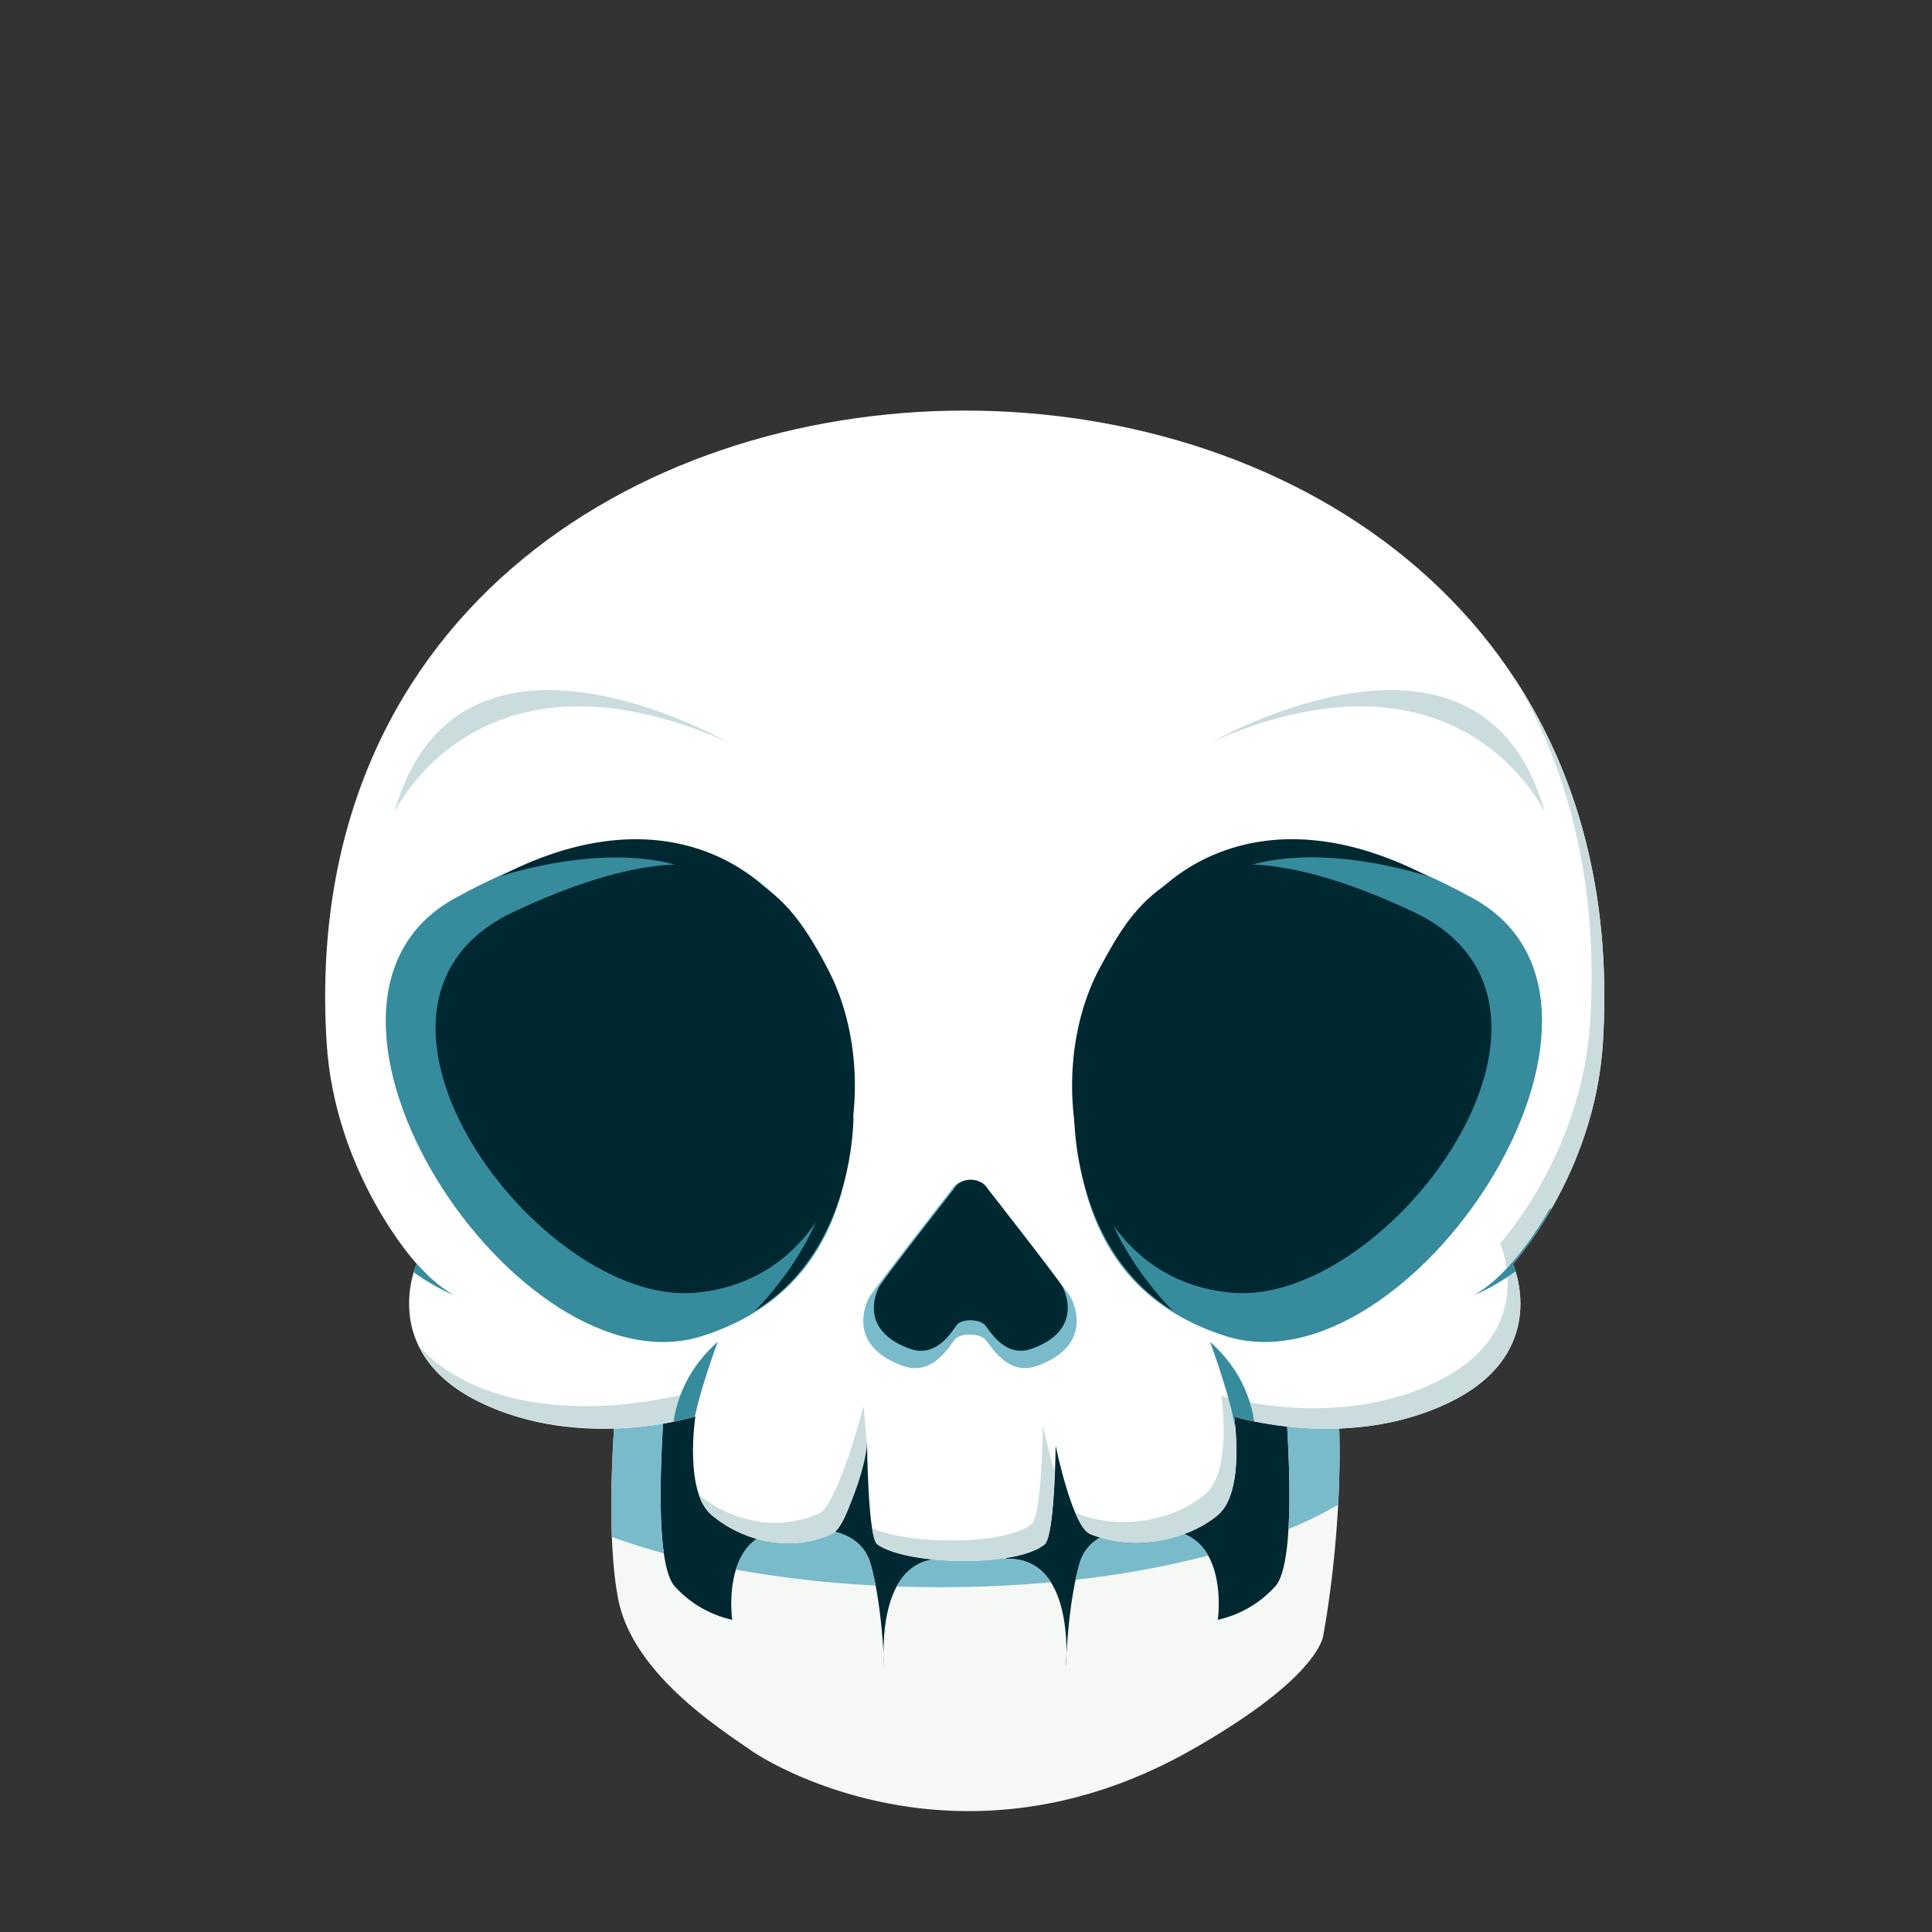 <svg id="Assets" xmlns="http://www.w3.org/2000/svg" viewBox="0 0 800 800"><rect x="0" y="0" width="800" height="800" fill="#333333" stroke="none"/><defs><style>.cls-1{fill:#002831;}.cls-2{fill:#f5f8f4;}.cls-3{fill:#79bbca;}.cls-4{fill:#fff;}.cls-5{fill:#cadcdd;}.cls-6{fill:#368b9c;}</style></defs><g id="Forma_2628" data-name="Forma 2628"><path class="cls-1" d="M269.13,552.8c-.16,2.17,0,107.63,0,107.63L317.79,697l163.39-.71,60-35.87,8.53-123.25S269.28,550.63,269.13,552.8Z"/></g><g id="Forma_2622_copia" data-name="Forma 2622 copia"><path class="cls-2" d="M553.19,568.75s-8.2-1.56-22.14-3.62c2.48,27.2,6.15,81.59-3,91.75a45.31,45.31,0,0,1-23.8,13.85c.32-1.92,3.5-29.68-14.91-35.88,0,0-36-9.09-42.27,12.44-3.68,12.6-5,29.51-5.47,37.73,0,3-.21,4.89-.21,4.89s0-1.85.21-4.89c.14-11.62-1.82-39.9-24.37-39.51a46.64,46.64,0,0,0-27,0c-22.55-.39-24.52,27.89-24.37,39.51.17,3,.21,4.89.21,4.89s-.17-1.89-.21-4.89c-.45-8.22-1.79-25.13-5.47-37.73-6.28-21.53-42.27-12.44-42.27-12.44-18.41,6.2-15.23,34-14.91,35.88a45.31,45.31,0,0,1-23.8-13.85c-8.59-9.54-5.87-58.14-3.45-86.54A205.79,205.79,0,0,0,255.31,578s-5.3,53.8.69,84.21,41.06,52.95,54.88,62.53,91.14,51.57,182.25,0c54.65-30.93,54.88-48,54.88-48S558.51,622.84,553.19,568.75Z"/></g><g id="Elipse_2626" data-name="Elipse 2626"><path class="cls-3" d="M417.24,645.51a46.64,46.64,0,0,0-27,0c-9.51-.17-15.36,4.77-18.94,11.4q8.93.32,18.05.32c15.77,0,31.1-.71,45.8-2.05A19.63,19.63,0,0,0,417.24,645.51Zm-99.1-10.66c-7.49,2.52-11.41,8.62-13.4,15.09a457.7,457.7,0,0,0,57.86,6.6c-.62-3.21-1.34-6.35-2.19-9.25C354.13,625.76,318.14,634.85,318.14,634.85ZM255.31,578s-3,30.37-1.94,58.37c6.74,2.47,13.94,4.76,21.54,6.84-2.72-19-.74-51.6,1.07-72.86A205.79,205.79,0,0,0,255.31,578Zm297.88-9.24s-8.2-1.56-22.14-3.62c1.62,17.73,3.74,47,2.49,68A164.84,164.84,0,0,0,554.1,623.1,364.82,364.82,0,0,0,553.19,568.75Zm-63.84,66.1s-36-9.09-42.27,12.44c-.64,2.17-1.2,4.48-1.7,6.84a393.45,393.45,0,0,0,54.92-10A19.46,19.46,0,0,0,489.35,634.85Z"/></g><g id="Forma_2630_copia_3" data-name="Forma 2630 copia 3"><path class="cls-2" d="M322.81,658.45c-.93-6.68-12.94-.69-12.94-.69s-4.32,12.1,1.3,31,11.41,10.78,11.51.77S323.74,665.12,322.81,658.45Z"/></g><g id="Forma_2630_copia_4" data-name="Forma 2630 copia 4"><path class="cls-2" d="M387.46,668.75c-.94-6.68-12.94-.69-12.94-.69s-4.33,12.1,1.3,31,11.41,10.78,11.51.77S388.39,675.42,387.46,668.75Z"/></g><g id="Forma_2630_copia_5" data-name="Forma 2630 copia 5"><path class="cls-2" d="M463.82,662.71c-.93-6.67-12.93-.69-12.93-.69s-4.33,12.11,1.29,31,11.42,10.78,11.51.78S464.76,669.38,463.82,662.71Z"/></g><g id="Forma_2619_copia" data-name="Forma 2619 copia"><path class="cls-4" d="M135.22,431.33c3.34,55,37.29,92,37.29,92s-16.37,36.4,25.93,57.19,89.51,6,89.51,6-4.8,31.17,6.75,40.84c13,10.87,32.51,15.63,49.76,7.82,7.77-3.52,14.56-38,14.56-38s.29,39.43,4.26,42.27c12.19,8.72,57.81,9.64,69.28,0,4.17-3.5,4.57-40.85,4.57-40.85s6.85,33.55,14.25,36.59c17.52,7.19,39.91,3,52.88-7.82,11.55-9.67,6.75-40.84,6.75-40.84s47.21,14.75,89.51-6,25.93-57.19,25.93-57.19,34-37,37.3-92C684.91,82.81,114.06,83,135.22,431.33Z"/></g><g id="Forma_2619_copia_3" data-name="Forma 2619 copia 3"><path class="cls-5" d="M339.13,626.68c-17.25,7.81-36.78,3.06-49.76-7.81h0a18.72,18.72,0,0,0,5.33,8.53c13,10.87,32.51,15.63,49.76,7.82,3.92-1.78,12.93-22.54,14.53-36.59-.93-11.92-1.42-16.34-1.42-16.34S346.9,623.16,339.13,626.68Zm-146-54.7c-9.21-4.53-15.65-9.8-20.07-15.28,3.88,8.39,11.45,16.95,25.4,23.81,33.05,16.24,74,11.25,89.51,5.68,1-5.89,1.78-10.65,1.78-10.65S235.42,592.78,193.11,572Zm434-291.17c22.64,38.17,34.77,85.5,31.34,142-3.34,55-37.3,92-37.3,92S637.5,551.19,595.19,572s-89.5,6-89.5,6,4.8,31.18-6.75,40.85c-13,10.87-35.37,15-52.88,7.81a4.07,4.07,0,0,1-.95-.56c1.93,4.6,4.08,8.19,6.27,9.09,17.52,7.19,39.91,3,52.88-7.82,11.55-9.67,6.75-40.84,6.75-40.84s47.21,14.75,89.51-6,25.93-57.19,25.93-57.19,34-37,37.3-92C667.44,370.55,653.12,320.38,627.08,280.81ZM427.23,631c-10.64,8.94-50.67,8.79-66.13,1.76.56,3.55,1.27,6.11,2.18,6.76,12.19,8.72,57.81,9.64,69.28,0,2.7-2.27,3.82-18.7,4.27-30-3-9.5-5-19.35-5-19.35S431.4,627.44,427.23,631Z"/></g><g id="Forma_2631_copia" data-name="Forma 2631 copia"><path class="cls-6" d="M278.92,588.73c4.77-1,7.88-1.84,8.76-2.1,2.82-12.91,9.51-31,9.51-31C283,568.23,279.91,582.07,278.92,588.73ZM165.85,514.91a104.72,104.72,0,0,0,6.66,8.41,31,31,0,0,0-1.22,3.48c9.62,6.89,16.5,9.31,16.5,9.31C179.35,531.5,171.58,522.69,165.85,514.91ZM642.14,501l-.06-1.08s-14.42,26.84-31.61,36.23c0,0,7.15-2.51,17.08-9.73a30.07,30.07,0,0,0-1.1-3.06S633.89,515.22,642.14,501ZM501.07,555.65s8.29,22.42,10.3,35.16l.15.06c-.25-2.67-.51-4.32-.51-4.32s3.06,1,8.3,2C518.3,581.87,515.12,568.13,501.07,555.65Z"/></g><g id="Forma_2628_copia" data-name="Forma 2628 copia"><path class="cls-3" d="M443.46,537.42c-1.79-3.4-34-44.6-34-44.6-3.18-5.74-12.46-5.74-15.65,0,0,0-32.24,41.2-34,44.6s-8.63,20,14.08,28.17c12.6,4.51,19.56-8.81,21.52-11,2.55-2.8,10-2.48,12.52,0,2.08,2,8.91,15.47,21.52,11C452.08,557.45,445.26,540.82,443.46,537.42Z"/></g><g id="Forma_2628_copia_2" data-name="Forma 2628 copia 2"><path class="cls-1" d="M440,532.91c-1.62-3.08-30.9-40.49-30.9-40.49-2.89-5.21-11.31-5.21-14.21,0,0,0-29.27,37.41-30.9,40.49s-7.82,18.19,12.79,25.58c11.44,4.1,17.76-8,19.54-10,2.31-2.55,9-2.25,11.36,0,1.9,1.84,8.1,14.05,19.54,10C447.8,551.1,441.6,536,440,532.91Z"/></g><g id="Forma_2626_copia" data-name="Forma 2626 copia"><path class="cls-6" d="M610,372c-131.76-72.84-161.53,47.73-161.53,47.73-11.19,69.24,6.42,116.62,58.89,133.46C583.63,577.62,690.2,416.28,610,372Zm-421.75,0c-80.2,44.33,26.37,205.67,102.64,181.19,52.47-16.84,70.08-64.22,58.89-133.46C349.78,419.68,320,299.11,188.25,372Z"/></g><g id="Forma_2632_copia" data-name="Forma 2632 copia"><path class="cls-1" d="M207,362.86c1.92-.56,66.79-22.23,97,9.09,2.91-.57,14.48-2.6,14.48-2.6S280.21,324.87,207,362.86ZM344.19,471.31c3.8,37.36-31.58,71.44-31.58,71.44,41.57-25.49,40.79-80.53,40.79-80.53Zm109.88,0-9.22-9.09s-.77,55,40.8,80.53C485.65,542.75,450.26,508.67,454.07,471.31Zm25.66-102s11.56,2,14.47,2.6c30.25-31.32,95.12-9.65,97.05-9.09C518,324.87,479.73,369.35,479.73,369.35Z"/></g><g id="Forma_2624_copia" data-name="Forma 2624 copia"><path class="cls-1" d="M212.93,377.47c-82.58,38.69,10.31,163.57,75,157.81s79.85-88.41,54.28-135.08C327.58,373.48,306.65,333.55,212.93,377.47Zm372.07,0c-93.73-43.92-114.66-4-129.29,22.73C430.14,446.87,445.29,529.51,510,535.28S667.58,416.16,585,377.47Z"/></g><g id="Forma_2625_copia" data-name="Forma 2625 copia"><path class="cls-5" d="M163.28,336.49S197.86,261.84,300.74,307C300.74,307,189.3,243.33,163.28,336.49Zm339-29.48c102.87-45.17,137.46,29.48,137.46,29.48C613.72,243.33,502.29,307,502.29,307Z"/></g></svg>